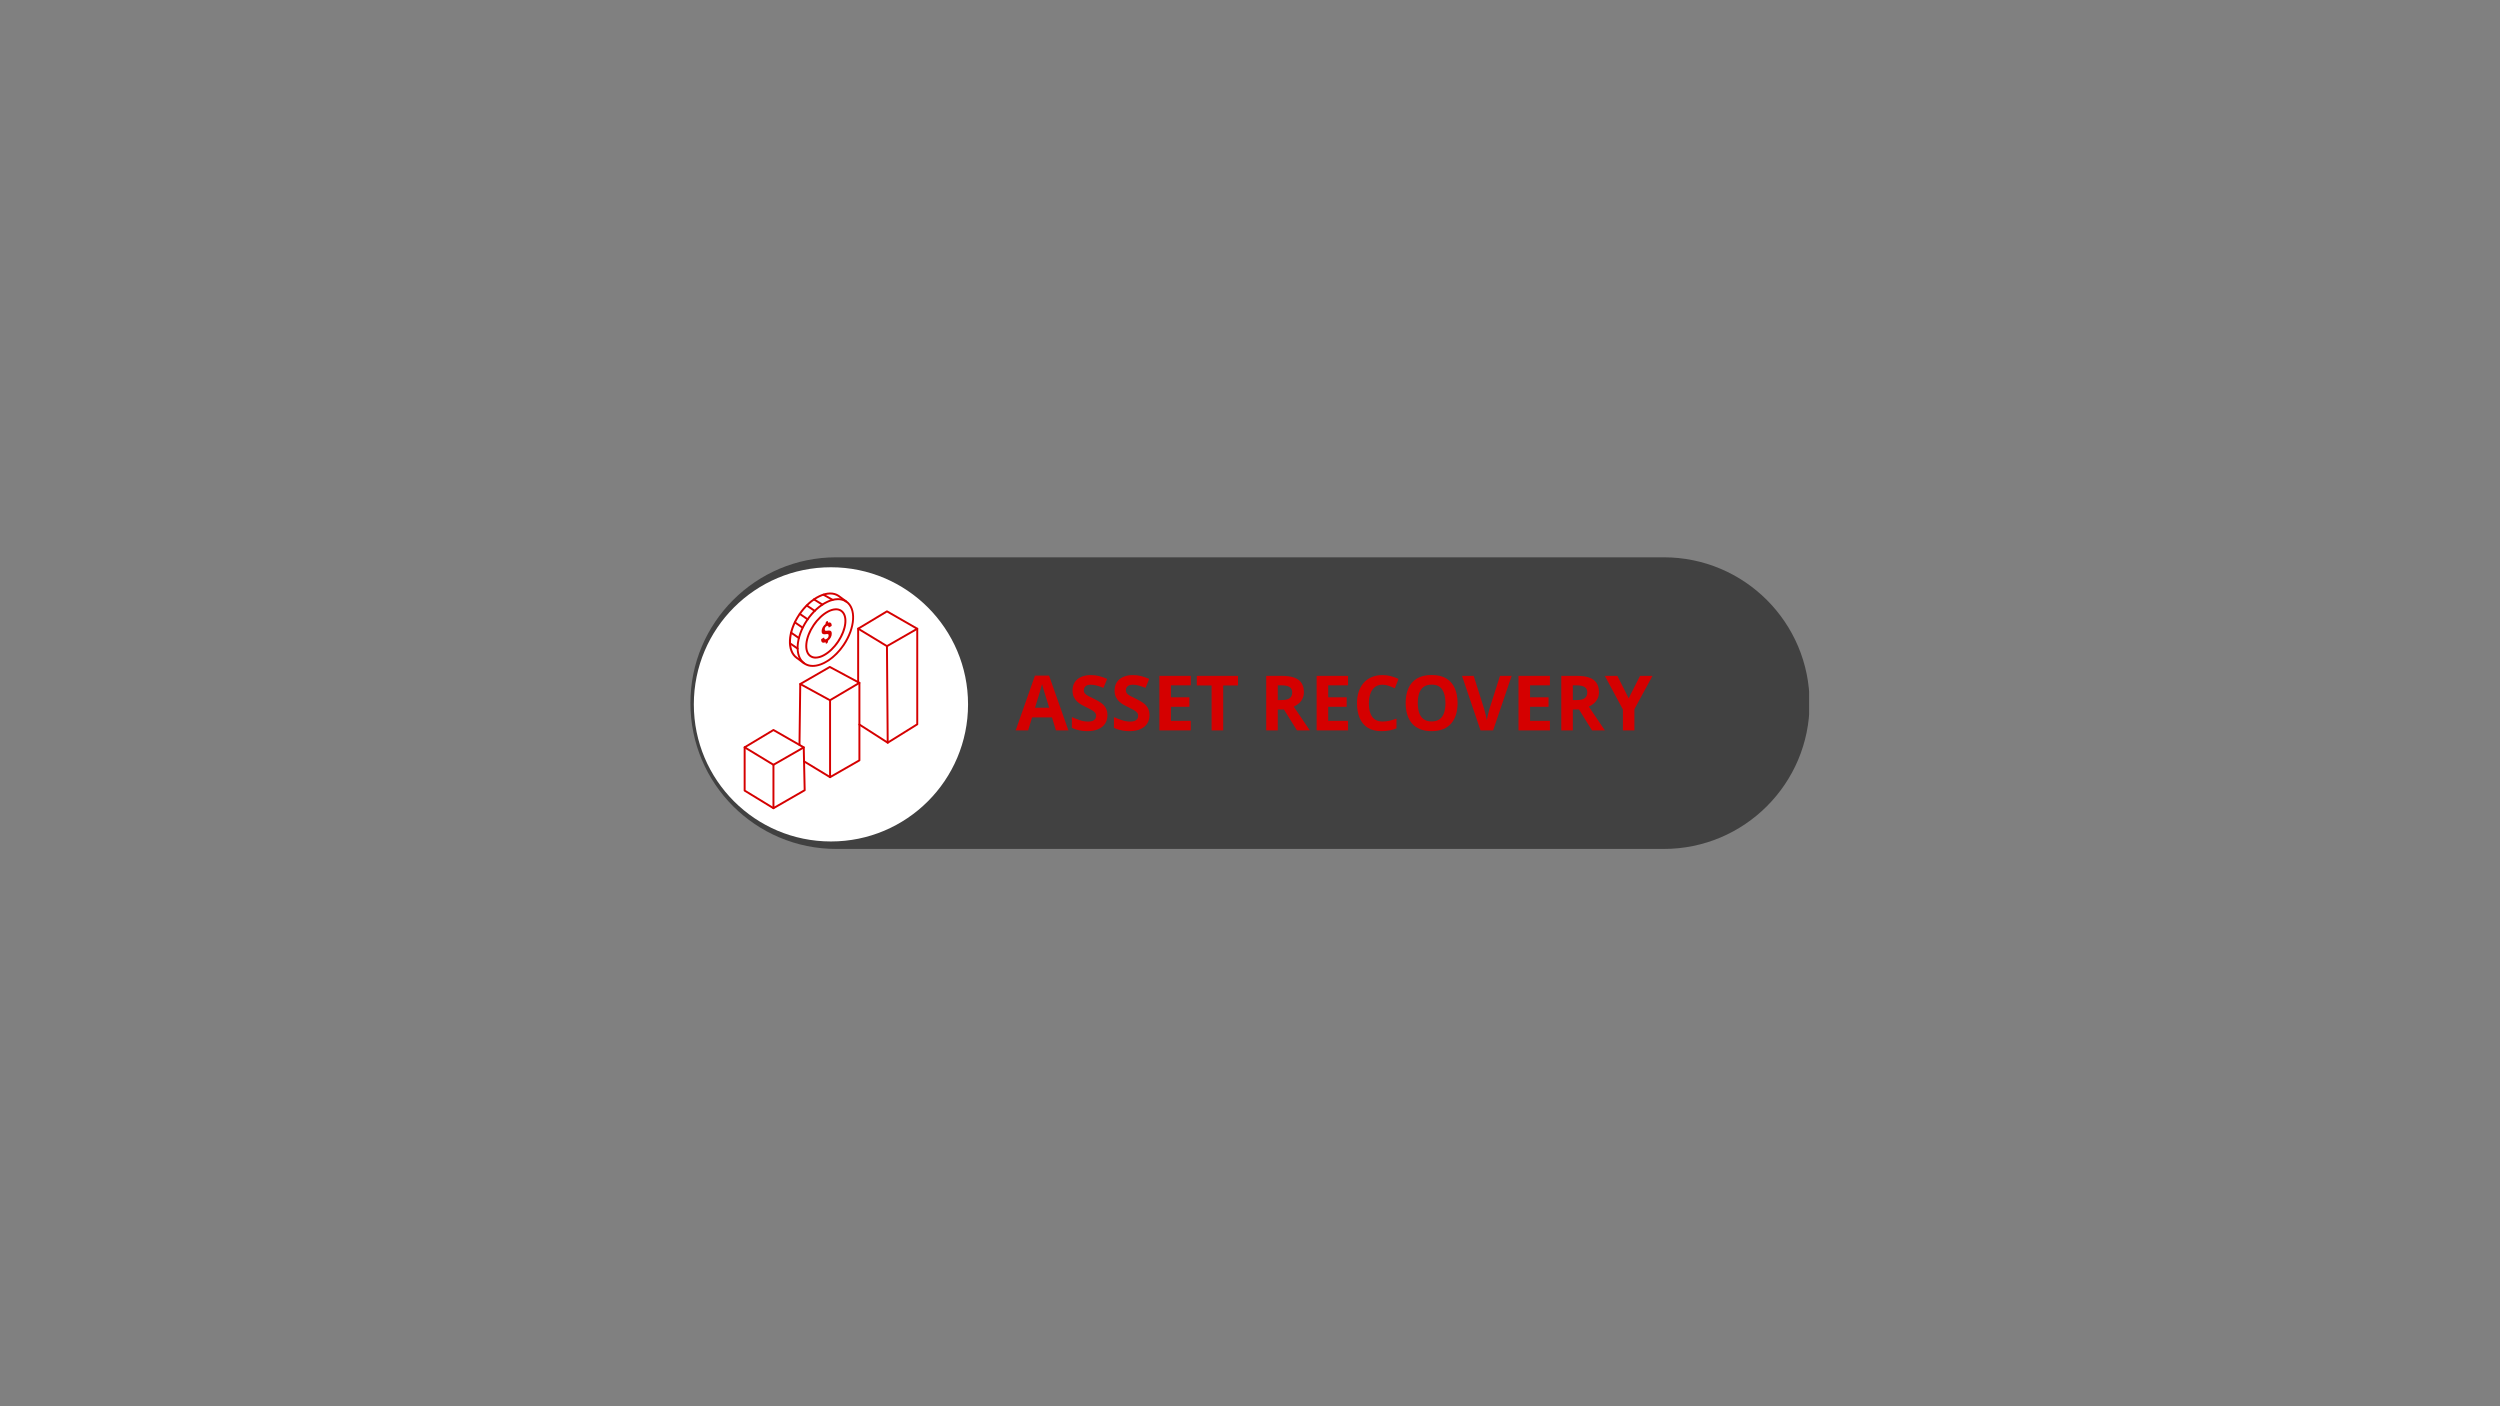 <svg xmlns="http://www.w3.org/2000/svg" xmlns:xlink="http://www.w3.org/1999/xlink" width="1920" zoomAndPan="magnify" viewBox="0 0 1440 810" height="1080" preserveAspectRatio="xMidYMid meet" version="1.0"><rect x="0" y="0" width="1440" height="810" fill="#808080" stroke="none"/><defs><g/><clipPath id="33702f6eb2"><path d="M 397.676 321.008 L 1042.703 321.008 L 1042.703 488.992 L 397.676 488.992 Z M 397.676 321.008 " clip-rule="nonzero"/></clipPath><clipPath id="c971ebfb77"><path d="M 958.332 321.008 C 1004.719 321.008 1042.324 358.613 1042.324 405 C 1042.324 451.387 1004.719 488.992 958.332 488.992 L 481.668 488.992 C 435.281 488.992 397.676 451.387 397.676 405 C 397.676 358.613 435.281 321.008 481.668 321.008 Z M 958.332 321.008 " clip-rule="nonzero"/></clipPath><clipPath id="74d723177d"><path d="M 399.648 326.742 L 557.594 326.742 L 557.594 484.684 L 399.648 484.684 Z M 399.648 326.742 " clip-rule="nonzero"/></clipPath><clipPath id="a82d6de86a"><path d="M 478.621 326.742 C 435.008 326.742 399.648 362.098 399.648 405.715 C 399.648 449.328 435.008 484.684 478.621 484.684 C 522.238 484.684 557.594 449.328 557.594 405.715 C 557.594 362.098 522.238 326.742 478.621 326.742 Z M 478.621 326.742 " clip-rule="nonzero"/></clipPath><clipPath id="873d619675"><path d="M 493 351 L 528.824 351 L 528.824 373 L 493 373 Z M 493 351 " clip-rule="nonzero"/></clipPath><clipPath id="3096ae191c"><path d="M 428.324 419 L 464 419 L 464 442 L 428.324 442 Z M 428.324 419 " clip-rule="nonzero"/></clipPath><clipPath id="1536b22ec6"><path d="M 510 361 L 528.824 361 L 528.824 429 L 510 429 Z M 510 361 " clip-rule="nonzero"/></clipPath><clipPath id="c4317a7241"><path d="M 444 429 L 465 429 L 465 466 L 444 466 Z M 444 429 " clip-rule="nonzero"/></clipPath><clipPath id="3482be91d0"><path d="M 428.324 429 L 447 429 L 447 466 L 428.324 466 Z M 428.324 429 " clip-rule="nonzero"/></clipPath><clipPath id="e67c2db504"><path d="M 472.668 357 L 479.426 357 L 479.426 371 L 472.668 371 Z M 472.668 357 " clip-rule="nonzero"/></clipPath><clipPath id="7c2450aa5c"><path d="M 472.977 372.539 L 472.941 359.691 L 479.066 356.156 L 479.102 369 Z M 472.977 372.539 " clip-rule="nonzero"/></clipPath></defs><g clip-path="url(#33702f6eb2)"><g clip-path="url(#c971ebfb77)"><path fill="#414141" d="M 397.676 321.008 L 1042.047 321.008 L 1042.047 488.992 L 397.676 488.992 Z M 397.676 321.008 " fill-opacity="1" fill-rule="nonzero"/></g></g><g clip-path="url(#74d723177d)"><g clip-path="url(#a82d6de86a)"><path fill="#ffffff" d="M 399.648 326.742 L 557.594 326.742 L 557.594 484.684 L 399.648 484.684 Z M 399.648 326.742 " fill-opacity="1" fill-rule="nonzero"/></g></g><g clip-path="url(#873d619675)"><path fill="#d50000" d="M 510.887 372.742 C 510.781 372.742 510.684 372.715 510.594 372.66 L 494.004 362.594 C 493.922 362.543 493.855 362.473 493.805 362.387 C 493.758 362.301 493.734 362.211 493.734 362.109 C 493.734 362.012 493.758 361.922 493.809 361.836 C 493.855 361.75 493.922 361.68 494.008 361.629 L 510.598 351.656 C 510.785 351.543 510.977 351.543 511.168 351.652 L 528.617 361.672 C 528.805 361.781 528.898 361.941 528.898 362.16 C 528.898 362.379 528.805 362.539 528.617 362.648 L 511.164 372.668 C 511.078 372.719 510.984 372.742 510.887 372.742 Z M 495.387 362.113 L 510.895 371.527 L 527.203 362.16 L 510.891 352.793 Z M 495.387 362.113 " fill-opacity="1" fill-rule="nonzero"/></g><path fill="#d50000" d="M 478.059 403.906 C 477.961 403.906 477.871 403.883 477.789 403.836 L 460.676 394.492 C 460.484 394.387 460.387 394.223 460.383 394.004 C 460.379 393.785 460.473 393.617 460.664 393.508 L 477.699 383.676 C 477.879 383.574 478.062 383.57 478.246 383.668 L 495.281 392.828 C 495.477 392.93 495.574 393.09 495.578 393.312 C 495.582 393.531 495.492 393.695 495.301 393.809 L 478.344 403.828 C 478.258 403.879 478.16 403.906 478.059 403.906 Z M 462.098 393.984 L 478.047 402.695 L 493.871 393.344 L 477.992 384.809 Z M 462.098 393.984 " fill-opacity="1" fill-rule="nonzero"/><g clip-path="url(#3096ae191c)"><path fill="#d50000" d="M 445.504 441.082 C 445.398 441.086 445.301 441.059 445.211 441.004 L 428.625 430.934 C 428.539 430.883 428.473 430.816 428.426 430.73 C 428.379 430.645 428.352 430.551 428.352 430.453 C 428.352 430.352 428.379 430.262 428.426 430.176 C 428.477 430.09 428.543 430.02 428.625 429.969 L 445.215 420 C 445.402 419.883 445.594 419.883 445.785 419.992 L 463.238 430.012 C 463.426 430.121 463.52 430.285 463.52 430.5 C 463.52 430.719 463.426 430.879 463.238 430.988 L 445.785 441.008 C 445.699 441.059 445.605 441.086 445.504 441.082 Z M 430.004 430.453 L 445.512 439.867 L 461.824 430.5 L 445.512 421.133 Z M 430.004 430.453 " fill-opacity="1" fill-rule="nonzero"/></g><path fill="#d50000" d="M 478.117 448.203 C 477.961 448.203 477.828 448.148 477.719 448.039 C 477.609 447.93 477.555 447.797 477.555 447.641 L 477.555 403.73 C 477.555 403.578 477.609 403.445 477.719 403.332 C 477.828 403.223 477.961 403.168 478.117 403.168 C 478.273 403.168 478.406 403.223 478.516 403.332 C 478.625 403.445 478.68 403.578 478.68 403.73 L 478.68 446.668 L 494.453 437.629 L 494.453 393.324 C 494.453 393.168 494.508 393.035 494.621 392.926 C 494.73 392.812 494.863 392.758 495.02 392.758 C 495.172 392.758 495.305 392.812 495.414 392.926 C 495.527 393.035 495.582 393.168 495.582 393.324 L 495.582 437.957 C 495.582 438.172 495.484 438.336 495.297 438.445 L 478.398 448.129 C 478.312 448.18 478.219 448.203 478.117 448.203 Z M 478.117 448.203 " fill-opacity="1" fill-rule="nonzero"/><path fill="#d50000" d="M 494.297 393.445 C 494.141 393.445 494.008 393.391 493.898 393.277 C 493.789 393.168 493.734 393.035 493.734 392.879 L 493.734 362.113 C 493.734 361.957 493.789 361.824 493.898 361.715 C 494.008 361.605 494.141 361.551 494.297 361.551 C 494.453 361.551 494.586 361.605 494.695 361.715 C 494.805 361.824 494.863 361.957 494.863 362.113 L 494.863 392.879 C 494.863 393.035 494.805 393.168 494.695 393.277 C 494.586 393.391 494.453 393.445 494.297 393.445 Z M 494.297 393.445 " fill-opacity="1" fill-rule="nonzero"/><path fill="#d50000" d="M 511.316 428.355 C 511.207 428.355 511.105 428.324 511.012 428.266 L 494.715 417.816 C 494.578 417.734 494.496 417.613 494.461 417.461 C 494.426 417.309 494.449 417.164 494.535 417.031 C 494.621 416.898 494.738 416.816 494.895 416.785 C 495.047 416.75 495.191 416.777 495.32 416.867 L 510.746 426.758 L 510.32 372.184 C 510.32 372.027 510.375 371.895 510.484 371.785 C 510.594 371.672 510.727 371.617 510.879 371.617 L 510.887 371.617 C 511.039 371.617 511.172 371.672 511.281 371.777 C 511.391 371.887 511.449 372.02 511.449 372.176 L 511.879 427.785 C 511.883 427.941 511.828 428.078 511.715 428.188 C 511.605 428.297 511.473 428.355 511.316 428.355 Z M 511.316 428.355 " fill-opacity="1" fill-rule="nonzero"/><g clip-path="url(#1536b22ec6)"><path fill="#d50000" d="M 511.316 428.355 C 511.035 428.355 510.852 428.219 510.773 427.945 C 510.695 427.676 510.777 427.465 511.02 427.312 L 527.773 416.883 L 527.773 362.16 C 527.773 362.004 527.828 361.871 527.938 361.762 C 528.047 361.652 528.18 361.598 528.336 361.598 C 528.492 361.598 528.625 361.652 528.734 361.762 C 528.844 361.871 528.898 362.004 528.898 362.16 L 528.898 417.199 C 528.898 417.406 528.812 417.566 528.633 417.676 L 511.613 428.27 C 511.523 428.328 511.426 428.355 511.316 428.355 Z M 511.316 428.355 " fill-opacity="1" fill-rule="nonzero"/></g><g clip-path="url(#c4317a7241)"><path fill="#d50000" d="M 445.504 466.086 C 445.348 466.086 445.215 466.031 445.105 465.922 C 444.996 465.809 444.941 465.676 444.941 465.523 L 444.941 440.52 C 444.941 440.363 444.996 440.23 445.105 440.121 C 445.215 440.012 445.348 439.957 445.504 439.957 C 445.66 439.957 445.793 440.012 445.902 440.121 C 446.012 440.23 446.066 440.363 446.066 440.52 L 446.066 464.547 L 462.926 454.844 L 462.391 430.512 C 462.387 430.359 462.441 430.223 462.547 430.109 C 462.656 430 462.785 429.941 462.941 429.938 C 463.098 429.934 463.23 429.984 463.344 430.094 C 463.457 430.199 463.516 430.332 463.52 430.488 L 464.059 455.156 C 464.062 455.379 463.969 455.543 463.777 455.656 L 445.785 466.012 C 445.699 466.059 445.605 466.086 445.504 466.086 Z M 445.504 466.086 " fill-opacity="1" fill-rule="nonzero"/></g><g clip-path="url(#3482be91d0)"><path fill="#d50000" d="M 445.504 466.086 C 445.398 466.086 445.301 466.059 445.211 466.004 L 428.621 455.863 C 428.441 455.754 428.352 455.594 428.352 455.383 L 428.352 430.453 C 428.352 430.297 428.406 430.164 428.52 430.055 C 428.629 429.945 428.762 429.891 428.918 429.891 C 429.07 429.891 429.203 429.945 429.316 430.055 C 429.426 430.164 429.48 430.297 429.48 430.453 L 429.48 455.066 L 445.797 465.039 C 446.039 465.188 446.125 465.398 446.047 465.672 C 445.969 465.949 445.789 466.086 445.504 466.082 Z M 445.504 466.086 " fill-opacity="1" fill-rule="nonzero"/></g><path fill="#d50000" d="M 460.5 429.652 L 460.492 429.652 C 460.336 429.652 460.203 429.594 460.098 429.484 C 459.988 429.371 459.934 429.238 459.938 429.082 L 460.383 393.992 C 460.387 393.836 460.441 393.703 460.551 393.598 C 460.66 393.488 460.793 393.434 460.945 393.434 L 460.953 393.434 C 461.109 393.438 461.242 393.492 461.352 393.605 C 461.461 393.715 461.512 393.848 461.512 394.004 L 461.062 429.098 C 461.062 429.25 461.004 429.383 460.895 429.492 C 460.785 429.598 460.652 429.652 460.5 429.652 Z M 460.5 429.652 " fill-opacity="1" fill-rule="nonzero"/><path fill="#d50000" d="M 478.117 448.203 C 478.012 448.203 477.914 448.176 477.824 448.121 L 462.84 439.023 C 462.707 438.941 462.621 438.828 462.582 438.676 C 462.547 438.523 462.57 438.383 462.648 438.25 C 462.73 438.117 462.848 438.031 462.996 437.996 C 463.148 437.957 463.289 437.98 463.422 438.059 L 478.41 447.16 C 478.652 447.305 478.738 447.516 478.66 447.793 C 478.582 448.066 478.402 448.203 478.117 448.203 Z M 478.117 448.203 " fill-opacity="1" fill-rule="nonzero"/><path fill="#d50000" d="M 468.098 384.121 C 466.277 384.156 464.605 383.676 463.078 382.676 C 457 378.586 457.59 367.035 464.391 356.926 C 467.656 352.074 471.852 348.258 476.207 346.184 C 480.66 344.062 484.758 344.004 487.75 346.016 C 493.828 350.109 493.242 361.66 486.441 371.766 C 481.27 379.449 473.973 384.121 468.098 384.121 Z M 482.68 345.676 C 480.57 345.738 478.574 346.246 476.691 347.199 C 472.516 349.191 468.48 352.867 465.324 357.555 C 458.871 367.148 458.145 377.996 463.711 381.742 C 469.273 385.484 479.051 380.727 485.508 371.137 C 491.961 361.543 492.688 350.695 487.121 346.953 C 485.773 346.07 484.293 345.645 482.68 345.676 Z M 485.973 371.453 Z M 485.973 371.453 " fill-opacity="1" fill-rule="nonzero"/><path fill="#d50000" d="M 469.801 379.348 C 468.625 379.371 467.543 379.059 466.562 378.414 C 464.5 377.027 463.562 374.293 463.918 370.711 C 464.258 367.258 465.77 363.387 468.168 359.82 C 470.57 356.254 473.586 353.395 476.656 351.777 C 479.84 350.102 482.727 349.941 484.789 351.328 C 488.996 354.16 488.289 362.328 483.18 369.922 C 480.777 373.488 477.766 376.344 474.691 377.961 C 473.176 378.824 471.543 379.285 469.801 379.348 Z M 481.543 351.52 C 479.988 351.582 478.535 352 477.18 352.773 C 474.27 354.305 471.402 357.031 469.102 360.449 C 466.805 363.863 465.359 367.547 465.035 370.82 C 464.727 373.969 465.492 376.332 467.191 377.477 C 468.891 378.621 471.367 378.441 474.168 376.965 C 477.078 375.434 479.949 372.707 482.246 369.293 C 486.926 362.34 487.785 354.703 484.16 352.262 C 483.363 351.746 482.492 351.496 481.543 351.52 Z M 481.543 351.52 " fill-opacity="1" fill-rule="nonzero"/><path fill="#d50000" d="M 463.094 382.559 C 462.973 382.559 462.863 382.523 462.766 382.453 C 462.113 381.988 461.5 381.527 460.855 381.043 C 460.152 380.52 459.426 379.977 458.609 379.395 C 452.547 375.074 453.129 363.766 459.934 353.656 C 463.199 348.801 467.398 344.984 471.75 342.91 C 476.203 340.789 480.301 340.734 483.293 342.746 C 484.18 343.34 485.098 344.035 485.992 344.707 C 486.578 345.152 487.188 345.613 487.766 346.027 C 487.891 346.117 487.965 346.238 487.992 346.395 C 488.016 346.547 487.984 346.688 487.895 346.812 C 487.805 346.941 487.68 347.016 487.527 347.039 C 487.375 347.066 487.234 347.031 487.105 346.941 C 486.52 346.52 485.906 346.055 485.312 345.609 C 484.434 344.945 483.523 344.254 482.664 343.68 C 480.016 341.898 476.312 341.984 472.234 343.93 C 468.062 345.918 464.023 349.594 460.867 354.285 C 454.516 363.727 453.797 374.578 459.266 378.48 C 460.09 379.066 460.82 379.613 461.527 380.141 C 462.172 380.625 462.777 381.078 463.422 381.535 C 463.645 381.695 463.715 381.906 463.629 382.168 C 463.547 382.43 463.367 382.559 463.094 382.559 Z M 463.094 382.559 " fill-opacity="1" fill-rule="nonzero"/><path fill="#d50000" d="M 479.598 346.098 C 479.496 346.098 479.406 346.074 479.32 346.023 L 473.977 343.008 C 473.848 342.93 473.766 342.816 473.727 342.668 C 473.688 342.523 473.707 342.383 473.781 342.254 C 473.855 342.121 473.965 342.031 474.109 341.988 C 474.254 341.945 474.395 341.957 474.527 342.027 L 479.875 345.043 C 479.984 345.105 480.066 345.199 480.117 345.316 C 480.168 345.434 480.176 345.555 480.141 345.68 C 480.109 345.801 480.043 345.902 479.941 345.98 C 479.84 346.059 479.723 346.098 479.598 346.098 Z M 479.598 346.098 " fill-opacity="1" fill-rule="nonzero"/><path fill="#d50000" d="M 473.711 348.816 C 473.605 348.816 473.504 348.789 473.414 348.73 L 468.551 345.73 C 468.418 345.648 468.332 345.531 468.297 345.383 C 468.262 345.23 468.285 345.09 468.367 344.957 C 468.445 344.824 468.562 344.738 468.715 344.703 C 468.867 344.668 469.008 344.691 469.141 344.773 L 474.008 347.773 C 474.25 347.922 474.332 348.133 474.254 348.406 C 474.176 348.68 473.996 348.816 473.711 348.816 Z M 473.711 348.816 " fill-opacity="1" fill-rule="nonzero"/><path fill="#d50000" d="M 469.281 352.438 C 469.168 352.438 469.062 352.406 468.965 352.34 L 464.355 349.223 C 464.23 349.137 464.156 349.016 464.129 348.863 C 464.102 348.715 464.129 348.578 464.215 348.449 C 464.301 348.324 464.418 348.246 464.57 348.215 C 464.719 348.184 464.855 348.207 464.984 348.289 L 469.598 351.406 C 469.828 351.562 469.902 351.773 469.82 352.039 C 469.738 352.305 469.559 352.438 469.281 352.438 Z M 469.281 352.438 " fill-opacity="1" fill-rule="nonzero"/><path fill="#d50000" d="M 465.223 357.312 C 465.105 357.312 465 357.277 464.902 357.211 L 460.359 354.059 C 460.23 353.969 460.152 353.848 460.125 353.695 C 460.098 353.543 460.129 353.402 460.215 353.273 C 460.305 353.145 460.426 353.066 460.578 353.039 C 460.73 353.012 460.871 353.043 461 353.133 L 465.547 356.285 C 465.773 356.441 465.844 356.652 465.762 356.918 C 465.68 357.18 465.5 357.312 465.223 357.312 Z M 465.223 357.312 " fill-opacity="1" fill-rule="nonzero"/><path fill="#d50000" d="M 462.152 362.016 C 462.035 362.016 461.926 361.984 461.832 361.914 L 457.535 358.938 C 457.406 358.848 457.328 358.727 457.301 358.574 C 457.273 358.422 457.305 358.281 457.395 358.152 C 457.48 358.023 457.602 357.945 457.758 357.918 C 457.91 357.891 458.051 357.922 458.176 358.012 L 462.473 360.988 C 462.699 361.148 462.773 361.359 462.688 361.621 C 462.605 361.883 462.426 362.016 462.152 362.016 Z M 462.152 362.016 " fill-opacity="1" fill-rule="nonzero"/><path fill="#d50000" d="M 460.129 368.062 C 460.012 368.062 459.902 368.031 459.809 367.965 L 455.355 364.875 C 455.227 364.785 455.148 364.664 455.121 364.512 C 455.094 364.359 455.125 364.219 455.211 364.09 C 455.301 363.961 455.422 363.883 455.574 363.855 C 455.727 363.828 455.867 363.859 455.996 363.949 L 460.449 367.039 C 460.676 367.195 460.75 367.406 460.668 367.668 C 460.582 367.934 460.406 368.066 460.129 368.066 Z M 460.129 368.062 " fill-opacity="1" fill-rule="nonzero"/><path fill="#d50000" d="M 459.422 374.156 C 459.305 374.156 459.199 374.125 459.102 374.055 L 454.703 371.004 C 454.57 370.918 454.488 370.797 454.461 370.641 C 454.43 370.484 454.461 370.344 454.551 370.211 C 454.641 370.082 454.762 370.004 454.918 369.98 C 455.074 369.953 455.215 369.984 455.344 370.078 L 459.746 373.129 C 459.973 373.289 460.043 373.5 459.961 373.762 C 459.879 374.027 459.699 374.156 459.422 374.156 Z M 459.422 374.156 " fill-opacity="1" fill-rule="nonzero"/><g clip-path="url(#e67c2db504)"><g clip-path="url(#7c2450aa5c)"><path fill="#d50000" d="M 476.219 357.801 C 475.789 358.078 475.562 358.473 475.527 358.98 C 475.527 359.094 475.527 359.203 475.527 359.305 C 475.527 359.426 475.523 359.434 475.422 359.508 C 475 359.836 474.629 360.211 474.309 360.637 C 473.84 361.242 473.523 361.918 473.352 362.664 C 473.25 363.145 473.23 363.629 473.301 364.117 C 473.316 364.535 473.496 364.867 473.836 365.109 C 474.008 365.199 474.188 365.266 474.379 365.305 C 474.871 365.379 475.359 365.363 475.844 365.258 C 476.16 365.188 476.48 365.18 476.801 365.23 C 477.066 365.27 477.219 365.426 477.25 365.691 C 477.285 365.875 477.297 366.059 477.289 366.246 C 477.25 366.785 477.031 367.238 476.637 367.609 C 476.477 367.762 476.301 367.895 476.113 368.008 C 475.941 368.105 475.758 368.18 475.566 368.219 C 475.41 368.277 475.262 368.266 475.117 368.191 C 474.973 368.113 474.883 367.996 474.84 367.84 C 474.801 367.699 474.773 367.559 474.758 367.414 C 474.734 367.262 474.621 367.207 474.477 367.281 C 474.438 367.301 474.395 367.328 474.352 367.352 L 473.434 367.879 C 473.375 367.914 473.312 367.953 473.25 367.988 C 473.043 368.102 472.945 368.277 472.969 368.516 C 472.973 368.566 472.98 368.613 472.98 368.668 C 472.996 368.984 473.07 369.281 473.203 369.57 C 473.32 369.789 473.488 369.957 473.707 370.07 C 473.93 370.188 474.164 370.227 474.41 370.191 C 474.668 370.184 474.922 370.133 475.164 370.043 C 475.559 369.906 475.559 369.816 475.559 370.039 L 475.559 370.25 C 475.559 370.691 475.871 370.867 476.25 370.648 L 476.258 370.641 L 476.262 370.641 C 476.688 370.363 476.914 369.969 476.941 369.461 L 476.941 369.199 C 476.941 369.051 476.941 369.047 477.074 368.941 C 477.383 368.688 477.664 368.41 477.918 368.102 C 478.461 367.465 478.824 366.738 479.008 365.918 C 479.086 365.543 479.113 365.16 479.09 364.773 C 479.078 364.445 479.004 364.133 478.863 363.836 C 478.672 363.48 478.371 363.281 477.969 363.234 C 477.5 363.168 477.035 363.18 476.574 363.277 C 476.215 363.355 475.859 363.355 475.5 363.285 C 475.289 363.242 475.16 363.113 475.117 362.902 C 475.027 362.527 475.047 362.16 475.176 361.797 C 475.273 361.461 475.453 361.176 475.715 360.941 C 475.84 360.828 475.977 360.727 476.125 360.641 C 476.164 360.617 476.207 360.598 476.246 360.578 C 476.684 360.363 477 360.426 477.16 360.805 C 477.219 360.949 477.254 361.098 477.27 361.25 C 477.293 361.457 477.406 361.492 477.578 361.391 L 477.594 361.383 C 477.656 361.344 477.723 361.309 477.785 361.27 C 477.918 361.195 478.047 361.125 478.176 361.047 C 478.316 360.965 478.457 360.887 478.598 360.805 C 478.668 360.766 478.734 360.727 478.805 360.684 C 478.98 360.586 479.062 360.438 479.059 360.238 C 479.043 360.027 479.016 359.816 478.973 359.609 C 478.941 359.355 478.84 359.129 478.672 358.938 C 478.504 358.742 478.293 358.613 478.047 358.547 C 477.699 358.477 477.359 358.5 477.023 358.621 C 476.961 358.641 476.914 358.605 476.914 358.527 L 476.914 358.195 C 476.914 357.758 476.602 357.582 476.219 357.801 " fill-opacity="1" fill-rule="nonzero"/></g></g><g fill="#d50000" fill-opacity="1"><g transform="translate(585.032, 420.705)"><g><path d="M 23.188 0 L 20.906 -7.484 L 9.453 -7.484 L 7.172 0 L 0 0 L 11.094 -31.547 L 19.234 -31.547 L 30.359 0 Z M 19.312 -13.062 L 17.031 -20.375 C 16.895 -20.852 16.707 -21.473 16.469 -22.234 C 16.227 -23.004 15.988 -23.785 15.75 -24.578 C 15.52 -25.379 15.332 -26.07 15.188 -26.656 C 15.039 -26.07 14.844 -25.348 14.594 -24.484 C 14.344 -23.617 14.102 -22.797 13.875 -22.016 C 13.645 -21.242 13.484 -20.695 13.391 -20.375 L 11.125 -13.062 Z M 19.312 -13.062 "/></g></g></g><g fill="#d50000" fill-opacity="1"><g transform="translate(615.384, 420.705)"><g><path d="M 22.5 -8.719 C 22.5 -6.863 22.047 -5.25 21.141 -3.875 C 20.234 -2.5 18.914 -1.438 17.188 -0.688 C 15.469 0.062 13.379 0.438 10.922 0.438 C 9.828 0.438 8.758 0.363 7.719 0.219 C 6.688 0.07 5.691 -0.141 4.734 -0.422 C 3.785 -0.703 2.879 -1.051 2.016 -1.469 L 2.016 -7.656 C 3.504 -6.988 5.051 -6.391 6.656 -5.859 C 8.258 -5.336 9.852 -5.078 11.438 -5.078 C 12.52 -5.078 13.395 -5.219 14.062 -5.5 C 14.727 -5.789 15.211 -6.188 15.516 -6.688 C 15.816 -7.188 15.969 -7.758 15.969 -8.406 C 15.969 -9.188 15.703 -9.859 15.172 -10.422 C 14.641 -10.984 13.91 -11.504 12.984 -11.984 C 12.066 -12.473 11.023 -13 9.859 -13.562 C 9.129 -13.906 8.332 -14.32 7.469 -14.812 C 6.613 -15.312 5.801 -15.914 5.031 -16.625 C 4.258 -17.344 3.625 -18.211 3.125 -19.234 C 2.633 -20.266 2.391 -21.492 2.391 -22.922 C 2.391 -24.797 2.816 -26.398 3.672 -27.734 C 4.535 -29.066 5.766 -30.086 7.359 -30.797 C 8.953 -31.504 10.836 -31.859 13.016 -31.859 C 14.648 -31.859 16.207 -31.664 17.688 -31.281 C 19.176 -30.906 20.727 -30.363 22.344 -29.656 L 20.203 -24.469 C 18.754 -25.062 17.457 -25.516 16.312 -25.828 C 15.164 -26.148 14 -26.312 12.812 -26.312 C 11.977 -26.312 11.266 -26.18 10.672 -25.922 C 10.086 -25.66 9.645 -25.285 9.344 -24.797 C 9.039 -24.316 8.891 -23.766 8.891 -23.141 C 8.891 -22.391 9.109 -21.758 9.547 -21.25 C 9.984 -20.75 10.641 -20.258 11.516 -19.781 C 12.398 -19.312 13.504 -18.766 14.828 -18.141 C 16.43 -17.379 17.801 -16.586 18.938 -15.766 C 20.07 -14.941 20.945 -13.973 21.562 -12.859 C 22.188 -11.742 22.5 -10.363 22.5 -8.719 Z M 22.5 -8.719 "/></g></g></g><g fill="#d50000" fill-opacity="1"><g transform="translate(639.614, 420.705)"><g><path d="M 22.5 -8.719 C 22.5 -6.863 22.047 -5.25 21.141 -3.875 C 20.234 -2.5 18.914 -1.438 17.188 -0.688 C 15.469 0.062 13.379 0.438 10.922 0.438 C 9.828 0.438 8.758 0.363 7.719 0.219 C 6.688 0.07 5.691 -0.141 4.734 -0.422 C 3.785 -0.703 2.879 -1.051 2.016 -1.469 L 2.016 -7.656 C 3.504 -6.988 5.051 -6.391 6.656 -5.859 C 8.258 -5.336 9.852 -5.078 11.438 -5.078 C 12.52 -5.078 13.395 -5.219 14.062 -5.5 C 14.727 -5.789 15.211 -6.188 15.516 -6.688 C 15.816 -7.188 15.969 -7.758 15.969 -8.406 C 15.969 -9.188 15.703 -9.859 15.172 -10.422 C 14.641 -10.984 13.91 -11.504 12.984 -11.984 C 12.066 -12.473 11.023 -13 9.859 -13.562 C 9.129 -13.906 8.332 -14.32 7.469 -14.812 C 6.613 -15.312 5.801 -15.914 5.031 -16.625 C 4.258 -17.344 3.625 -18.211 3.125 -19.234 C 2.633 -20.266 2.391 -21.492 2.391 -22.922 C 2.391 -24.797 2.816 -26.398 3.672 -27.734 C 4.535 -29.066 5.766 -30.086 7.359 -30.797 C 8.953 -31.504 10.836 -31.859 13.016 -31.859 C 14.648 -31.859 16.207 -31.664 17.688 -31.281 C 19.176 -30.906 20.727 -30.363 22.344 -29.656 L 20.203 -24.469 C 18.754 -25.062 17.457 -25.516 16.312 -25.828 C 15.164 -26.148 14 -26.312 12.812 -26.312 C 11.977 -26.312 11.266 -26.18 10.672 -25.922 C 10.086 -25.66 9.645 -25.285 9.344 -24.797 C 9.039 -24.316 8.891 -23.766 8.891 -23.141 C 8.891 -22.391 9.109 -21.758 9.547 -21.25 C 9.984 -20.75 10.641 -20.258 11.516 -19.781 C 12.398 -19.312 13.504 -18.766 14.828 -18.141 C 16.43 -17.379 17.801 -16.586 18.938 -15.766 C 20.07 -14.941 20.945 -13.973 21.562 -12.859 C 22.188 -11.742 22.5 -10.363 22.5 -8.719 Z M 22.5 -8.719 "/></g></g></g><g fill="#d50000" fill-opacity="1"><g transform="translate(663.844, 420.705)"><g><path d="M 22.047 0 L 3.953 0 L 3.953 -31.406 L 22.047 -31.406 L 22.047 -25.953 L 10.609 -25.953 L 10.609 -19.062 L 21.25 -19.062 L 21.25 -13.594 L 10.609 -13.594 L 10.609 -5.5 L 22.047 -5.5 Z M 22.047 0 "/></g></g></g><g fill="#d50000" fill-opacity="1"><g transform="translate(688.482, 420.705)"><g><path d="M 16.078 0 L 9.406 0 L 9.406 -25.875 L 0.875 -25.875 L 0.875 -31.406 L 24.594 -31.406 L 24.594 -25.875 L 16.078 -25.875 Z M 16.078 0 "/></g></g></g><g fill="#d50000" fill-opacity="1"><g transform="translate(713.958, 420.705)"><g/></g></g><g fill="#d50000" fill-opacity="1"><g transform="translate(725.386, 420.705)"><g><path d="M 13.109 -31.406 C 15.953 -31.406 18.301 -31.062 20.156 -30.375 C 22.02 -29.688 23.398 -28.648 24.297 -27.266 C 25.203 -25.879 25.656 -24.125 25.656 -22 C 25.656 -20.57 25.379 -19.316 24.828 -18.234 C 24.285 -17.16 23.57 -16.25 22.688 -15.5 C 21.801 -14.758 20.844 -14.156 19.812 -13.688 L 29.047 0 L 21.656 0 L 14.156 -12.047 L 10.609 -12.047 L 10.609 0 L 3.953 0 L 3.953 -31.406 Z M 12.641 -25.953 L 10.609 -25.953 L 10.609 -17.469 L 12.766 -17.469 C 14.973 -17.469 16.551 -17.836 17.5 -18.578 C 18.445 -19.316 18.922 -20.398 18.922 -21.828 C 18.922 -23.316 18.41 -24.375 17.391 -25 C 16.367 -25.633 14.785 -25.953 12.641 -25.953 Z M 12.641 -25.953 "/></g></g></g><g fill="#d50000" fill-opacity="1"><g transform="translate(754.427, 420.705)"><g><path d="M 22.047 0 L 3.953 0 L 3.953 -31.406 L 22.047 -31.406 L 22.047 -25.953 L 10.609 -25.953 L 10.609 -19.062 L 21.25 -19.062 L 21.25 -13.594 L 10.609 -13.594 L 10.609 -5.5 L 22.047 -5.5 Z M 22.047 0 "/></g></g></g><g fill="#d50000" fill-opacity="1"><g transform="translate(779.065, 420.705)"><g><path d="M 17.297 -26.312 C 16.023 -26.312 14.895 -26.066 13.906 -25.578 C 12.926 -25.086 12.102 -24.375 11.438 -23.438 C 10.77 -22.508 10.266 -21.383 9.922 -20.062 C 9.578 -18.75 9.406 -17.27 9.406 -15.625 C 9.406 -13.406 9.68 -11.508 10.234 -9.938 C 10.785 -8.363 11.641 -7.164 12.797 -6.344 C 13.961 -5.52 15.461 -5.109 17.297 -5.109 C 18.566 -5.109 19.844 -5.25 21.125 -5.531 C 22.406 -5.82 23.801 -6.234 25.312 -6.766 L 25.312 -1.188 C 23.914 -0.613 22.547 -0.203 21.203 0.047 C 19.859 0.305 18.348 0.438 16.672 0.438 C 13.43 0.438 10.77 -0.234 8.688 -1.578 C 6.602 -2.922 5.062 -4.797 4.062 -7.203 C 3.062 -9.617 2.562 -12.438 2.562 -15.656 C 2.562 -18.039 2.879 -20.219 3.516 -22.188 C 4.16 -24.164 5.109 -25.879 6.359 -27.328 C 7.609 -28.773 9.148 -29.891 10.984 -30.672 C 12.816 -31.461 14.922 -31.859 17.297 -31.859 C 18.859 -31.859 20.422 -31.66 21.984 -31.266 C 23.555 -30.879 25.055 -30.344 26.484 -29.656 L 24.344 -24.234 C 23.164 -24.797 21.984 -25.281 20.797 -25.688 C 19.609 -26.102 18.441 -26.312 17.297 -26.312 Z M 17.297 -26.312 "/></g></g></g><g fill="#d50000" fill-opacity="1"><g transform="translate(807.098, 420.705)"><g><path d="M 32.469 -15.75 C 32.469 -13.332 32.164 -11.129 31.562 -9.141 C 30.957 -7.16 30.039 -5.453 28.812 -4.016 C 27.594 -2.586 26.047 -1.488 24.172 -0.719 C 22.297 0.051 20.078 0.438 17.516 0.438 C 14.953 0.438 12.727 0.051 10.844 -0.719 C 8.969 -1.488 7.414 -2.586 6.188 -4.016 C 4.969 -5.453 4.055 -7.164 3.453 -9.156 C 2.859 -11.145 2.562 -13.359 2.562 -15.797 C 2.562 -19.047 3.094 -21.875 4.156 -24.281 C 5.227 -26.695 6.875 -28.57 9.094 -29.906 C 11.312 -31.238 14.129 -31.906 17.547 -31.906 C 20.961 -31.906 23.77 -31.238 25.969 -29.906 C 28.164 -28.57 29.797 -26.691 30.859 -24.266 C 31.93 -21.848 32.469 -19.008 32.469 -15.75 Z M 9.547 -15.75 C 9.547 -13.562 9.816 -11.676 10.359 -10.094 C 10.91 -8.508 11.773 -7.289 12.953 -6.438 C 14.129 -5.582 15.648 -5.156 17.516 -5.156 C 19.398 -5.156 20.93 -5.582 22.109 -6.438 C 23.285 -7.289 24.141 -8.508 24.672 -10.094 C 25.211 -11.676 25.484 -13.562 25.484 -15.75 C 25.484 -19.039 24.863 -21.629 23.625 -23.516 C 22.395 -25.41 20.367 -26.359 17.547 -26.359 C 15.672 -26.359 14.141 -25.93 12.953 -25.078 C 11.773 -24.234 10.91 -23.02 10.359 -21.438 C 9.816 -19.852 9.547 -17.957 9.547 -15.75 Z M 9.547 -15.75 "/></g></g></g><g fill="#d50000" fill-opacity="1"><g transform="translate(842.111, 420.705)"><g><path d="M 28.594 -31.406 L 17.922 0 L 10.656 0 L 0 -31.406 L 6.719 -31.406 L 12.641 -12.719 C 12.734 -12.406 12.895 -11.812 13.125 -10.938 C 13.352 -10.07 13.586 -9.156 13.828 -8.188 C 14.066 -7.227 14.227 -6.43 14.312 -5.797 C 14.395 -6.43 14.547 -7.227 14.766 -8.188 C 14.992 -9.145 15.219 -10.055 15.438 -10.922 C 15.656 -11.785 15.816 -12.383 15.922 -12.719 L 21.875 -31.406 Z M 28.594 -31.406 "/></g></g></g><g fill="#d50000" fill-opacity="1"><g transform="translate(870.701, 420.705)"><g><path d="M 22.047 0 L 3.953 0 L 3.953 -31.406 L 22.047 -31.406 L 22.047 -25.953 L 10.609 -25.953 L 10.609 -19.062 L 21.25 -19.062 L 21.25 -13.594 L 10.609 -13.594 L 10.609 -5.5 L 22.047 -5.5 Z M 22.047 0 "/></g></g></g><g fill="#d50000" fill-opacity="1"><g transform="translate(895.34, 420.705)"><g><path d="M 13.109 -31.406 C 15.953 -31.406 18.301 -31.062 20.156 -30.375 C 22.02 -29.688 23.398 -28.648 24.297 -27.266 C 25.203 -25.879 25.656 -24.125 25.656 -22 C 25.656 -20.57 25.379 -19.316 24.828 -18.234 C 24.285 -17.16 23.57 -16.25 22.688 -15.5 C 21.801 -14.758 20.844 -14.156 19.812 -13.688 L 29.047 0 L 21.656 0 L 14.156 -12.047 L 10.609 -12.047 L 10.609 0 L 3.953 0 L 3.953 -31.406 Z M 12.641 -25.953 L 10.609 -25.953 L 10.609 -17.469 L 12.766 -17.469 C 14.973 -17.469 16.551 -17.836 17.5 -18.578 C 18.445 -19.316 18.922 -20.398 18.922 -21.828 C 18.922 -23.316 18.41 -24.375 17.391 -25 C 16.367 -25.633 14.785 -25.953 12.641 -25.953 Z M 12.641 -25.953 "/></g></g></g><g fill="#d50000" fill-opacity="1"><g transform="translate(924.381, 420.705)"><g><path d="M 13.734 -18.484 L 20.281 -31.406 L 27.453 -31.406 L 17.031 -12.219 L 17.031 0 L 10.422 0 L 10.422 -12.016 L 0 -31.406 L 7.219 -31.406 Z M 13.734 -18.484 "/></g></g></g></svg>